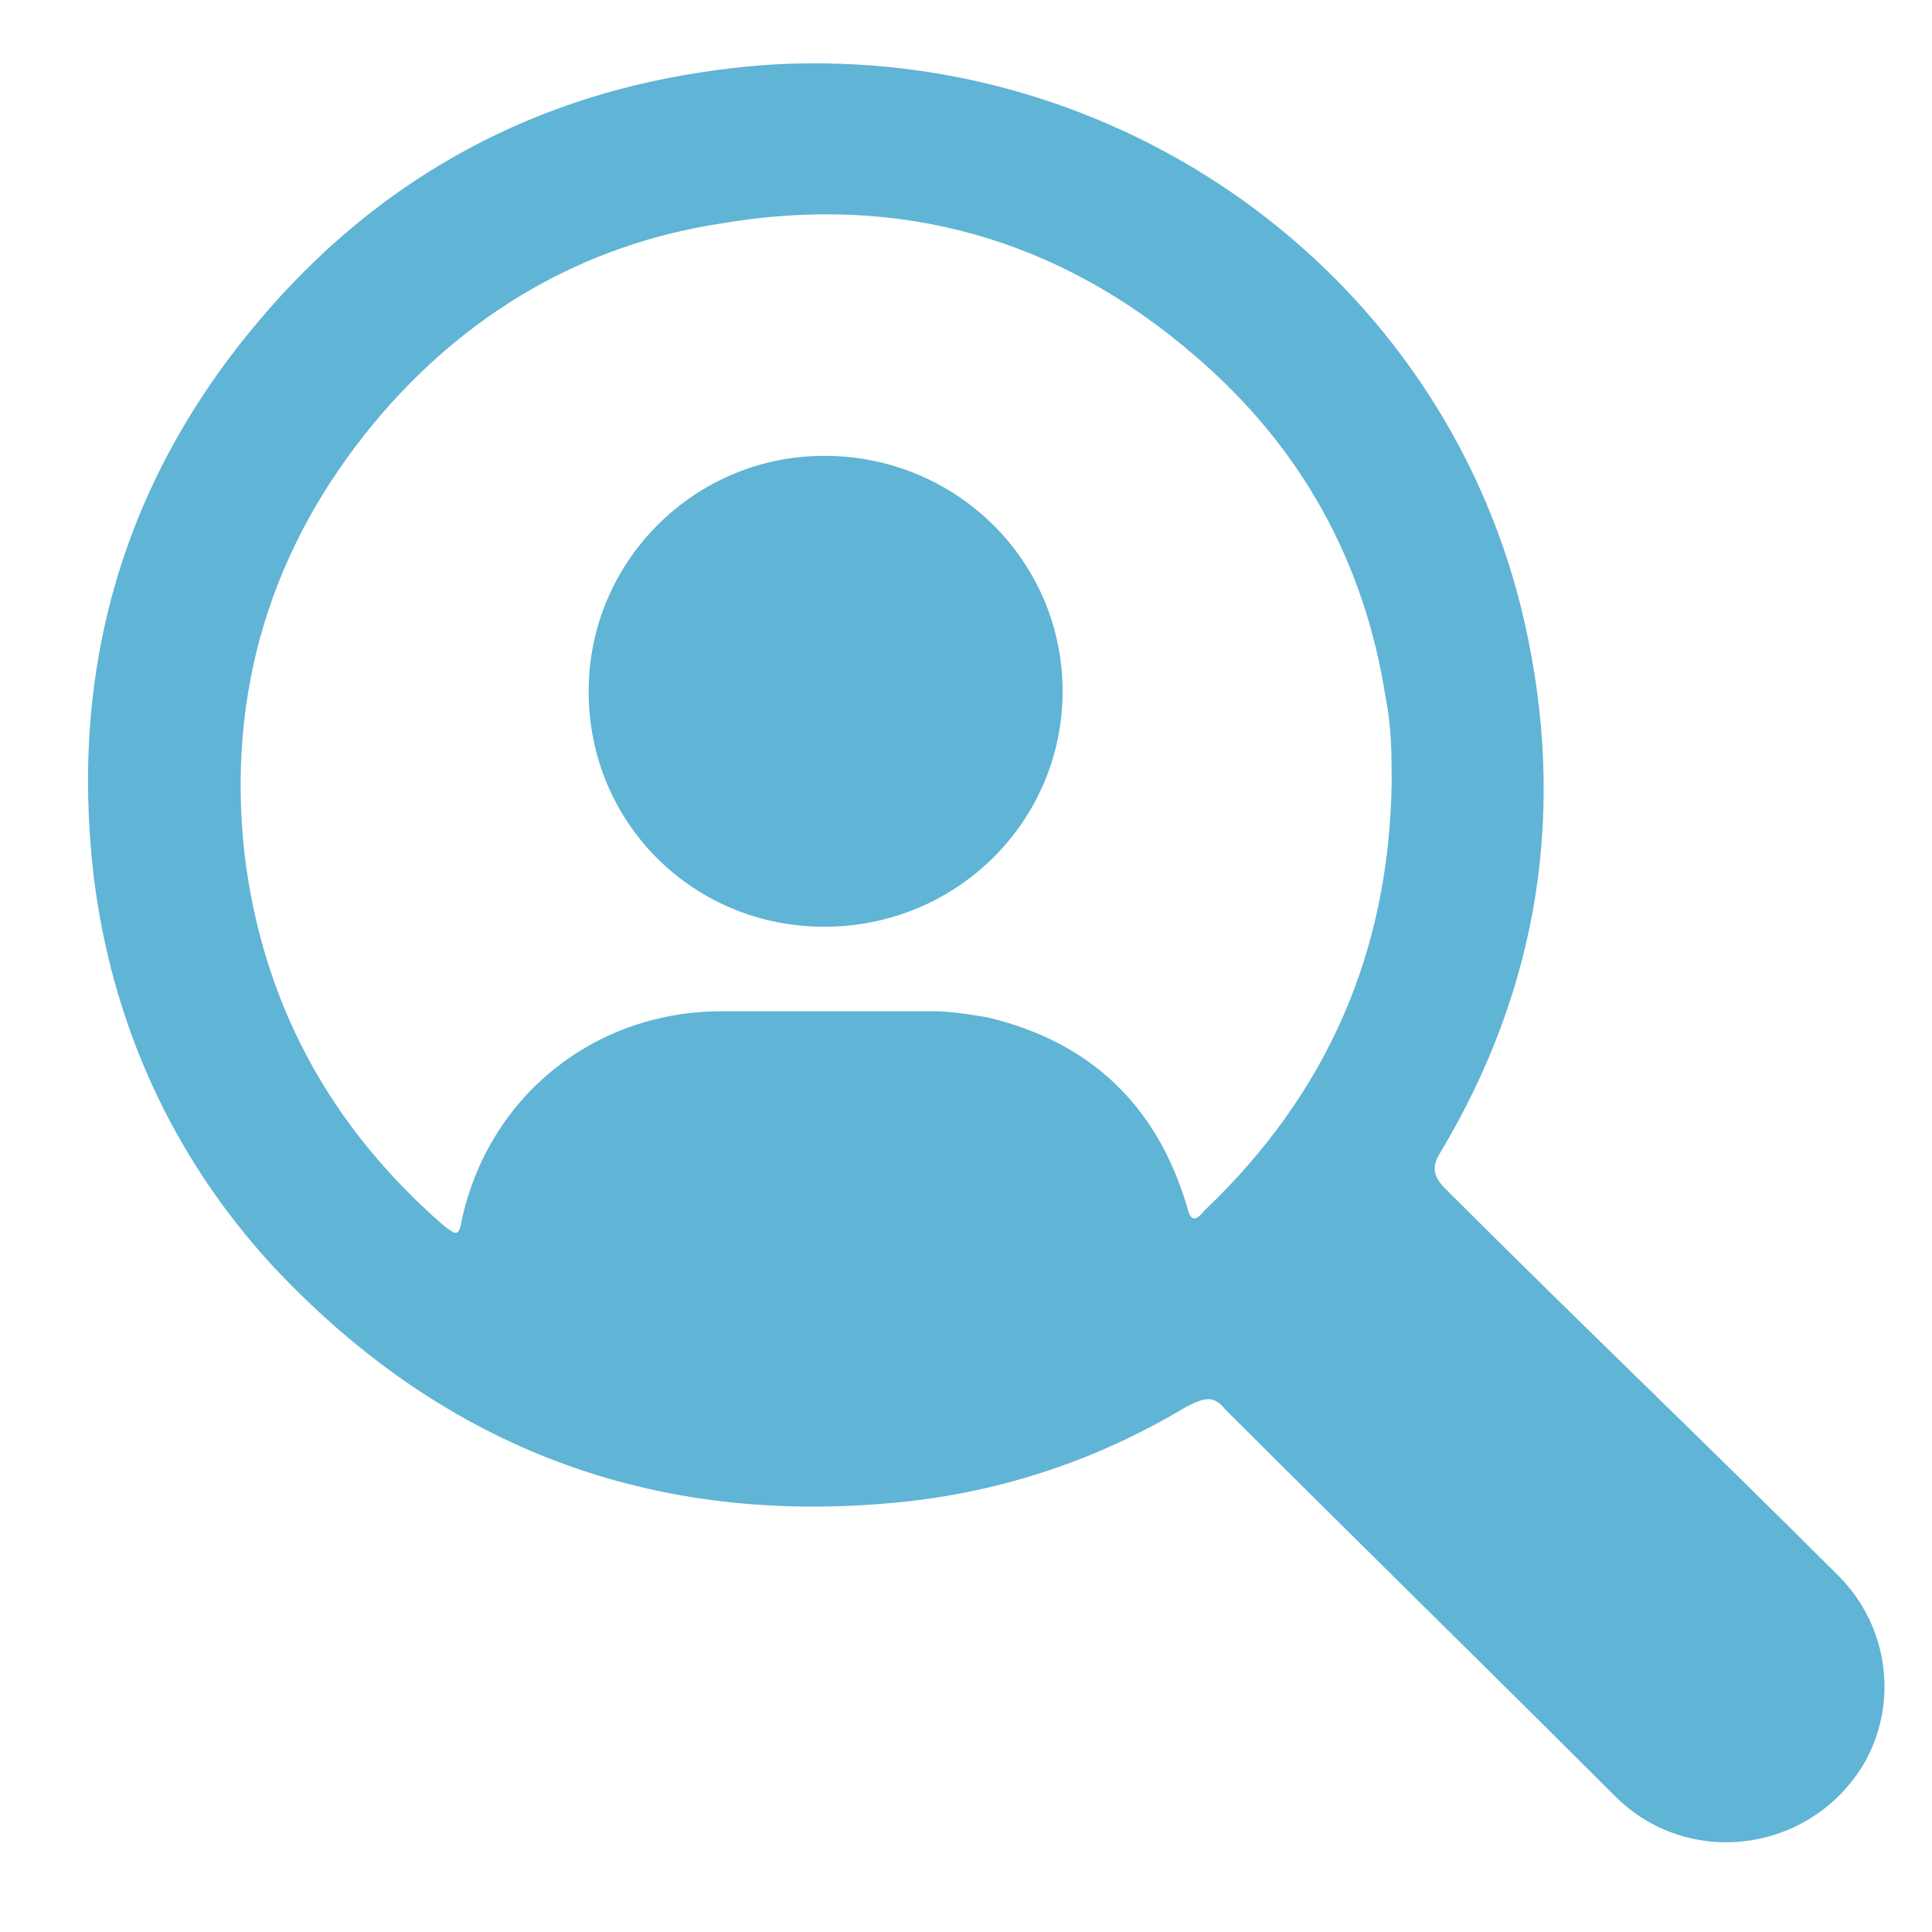 <?xml version="1.0" encoding="utf-8"?>
<!-- Generator: Adobe Illustrator 19.2.0, SVG Export Plug-In . SVG Version: 6.00 Build 0)  -->
<svg version="1.1" id="Layer_1" xmlns="http://www.w3.org/2000/svg" xmlns:xlink="http://www.w3.org/1999/xlink" x="0px" y="0px"
	 viewBox="0 0 64 64" style="enable-background:new 0 0 64 64;" xml:space="preserve">
<style type="text/css">
	.st0{display:none;fill:#FFFFFF;}
	.st1{fill:#60B4D5;}
	.st2{display:none;fill:#FDFEFF;}
</style>
<g>
	<path class="st0" d="M64,32.1c0,10.5,0,20.9,0,31.4c0,0.4-0.1,0.5-0.5,0.5c-21,0-42,0-63,0C0,64,0,63.8,0,63.4c0-21,0-41.9,0-62.9
		C0,0.1,0.1,0,0.5,0c21,0,41.9,0,62.9,0C63.9,0,64,0.1,64,0.6C64,11.1,64,21.6,64,32.1z M26.8,2.1c-1.1,0-2.3,0.1-3.6,0.3
		c-5.9,1-10.8,3.7-14.6,8.2C4.1,15.9,2.3,22.1,3.1,29c0.6,4.9,2.5,9.2,5.9,12.8c5.5,6,12.3,8.6,20.4,7.9c3.5-0.3,6.8-1.4,9.9-3.2
		c0.5-0.3,0.8-0.3,1.3,0.1c4.3,4.3,8.6,8.6,12.9,12.8c2.5,2.4,6.4,1.9,8.2-1c1.2-2,0.9-4.6-0.8-6.3c-4.3-4.3-8.6-8.6-13-12.8
		c-0.4-0.4-0.5-0.7-0.2-1.2c3.3-5.5,4.2-11.4,2.8-17.6C48,9.6,38,2,26.8,2.1z"/>
	<path class="st1" d="M26.8,2.1C38,2,48,9.6,50.5,20.6c1.4,6.2,0.5,12.1-2.8,17.6c-0.3,0.5-0.2,0.8,0.2,1.2c4.3,4.3,8.7,8.5,13,12.8
		c1.7,1.7,2,4.3,0.8,6.3c-1.8,2.9-5.8,3.4-8.2,1c-4.3-4.3-8.6-8.5-12.9-12.8c-0.4-0.5-0.7-0.4-1.3-0.1c-3,1.8-6.3,2.9-9.9,3.2
		c-8.1,0.7-14.9-2-20.4-7.9C5.7,38.3,3.7,33.9,3.1,29c-0.8-6.9,1-13.1,5.5-18.4c3.8-4.5,8.7-7.3,14.6-8.2
		C24.5,2.2,25.7,2.1,26.8,2.1z M46.1,26c0-1,0-1.9-0.2-2.9c-0.7-4.5-2.8-8.3-6.3-11.3c-4.5-3.9-9.8-5.4-15.7-4.4
		c-4.6,0.7-8.5,3-11.5,6.6c-3.4,4.1-4.9,8.9-4.3,14.3c0.6,4.9,2.8,9,6.6,12.3c0.4,0.3,0.5,0.4,0.6-0.2c0.9-4.1,4.4-6.9,8.6-6.9
		c2.3,0,4.6,0,7,0c0.6,0,1.2,0.1,1.8,0.2c3.4,0.8,5.6,2.9,6.6,6.2c0.1,0.4,0.2,0.7,0.6,0.2C44,36.2,46,31.5,46.1,26z"/>
	<path class="st2" d="M46.1,26C46,31.5,44,36.2,39.9,40c-0.5,0.4-0.5,0.2-0.6-0.2c-1-3.3-3.3-5.4-6.6-6.2c-0.6-0.1-1.2-0.2-1.8-0.2
		c-2.3,0-4.6,0-7,0c-4.2,0-7.7,2.8-8.6,6.9c-0.1,0.6-0.3,0.5-0.6,0.2c-3.8-3.2-6.1-7.3-6.6-12.3c-0.6-5.3,0.8-10.1,4.3-14.3
		c3-3.6,6.9-5.8,11.5-6.6c5.9-0.9,11.2,0.5,15.7,4.4c3.5,3,5.5,6.8,6.3,11.3C46,24.1,46.1,25,46.1,26z M19.5,22.9
		c0,4.4,3.4,7.8,7.8,7.8c4.4,0,7.9-3.4,7.9-7.8c0-4.3-3.5-7.8-7.9-7.8C23,15.2,19.6,18.6,19.5,22.9z"/>
	<path class="st1" d="M19.5,22.9c0-4.3,3.5-7.8,7.8-7.8c4.4,0,7.9,3.5,7.9,7.8c0,4.3-3.5,7.8-7.9,7.8C23,30.7,19.5,27.3,19.5,22.9z"
		/>
</g>
</svg>
